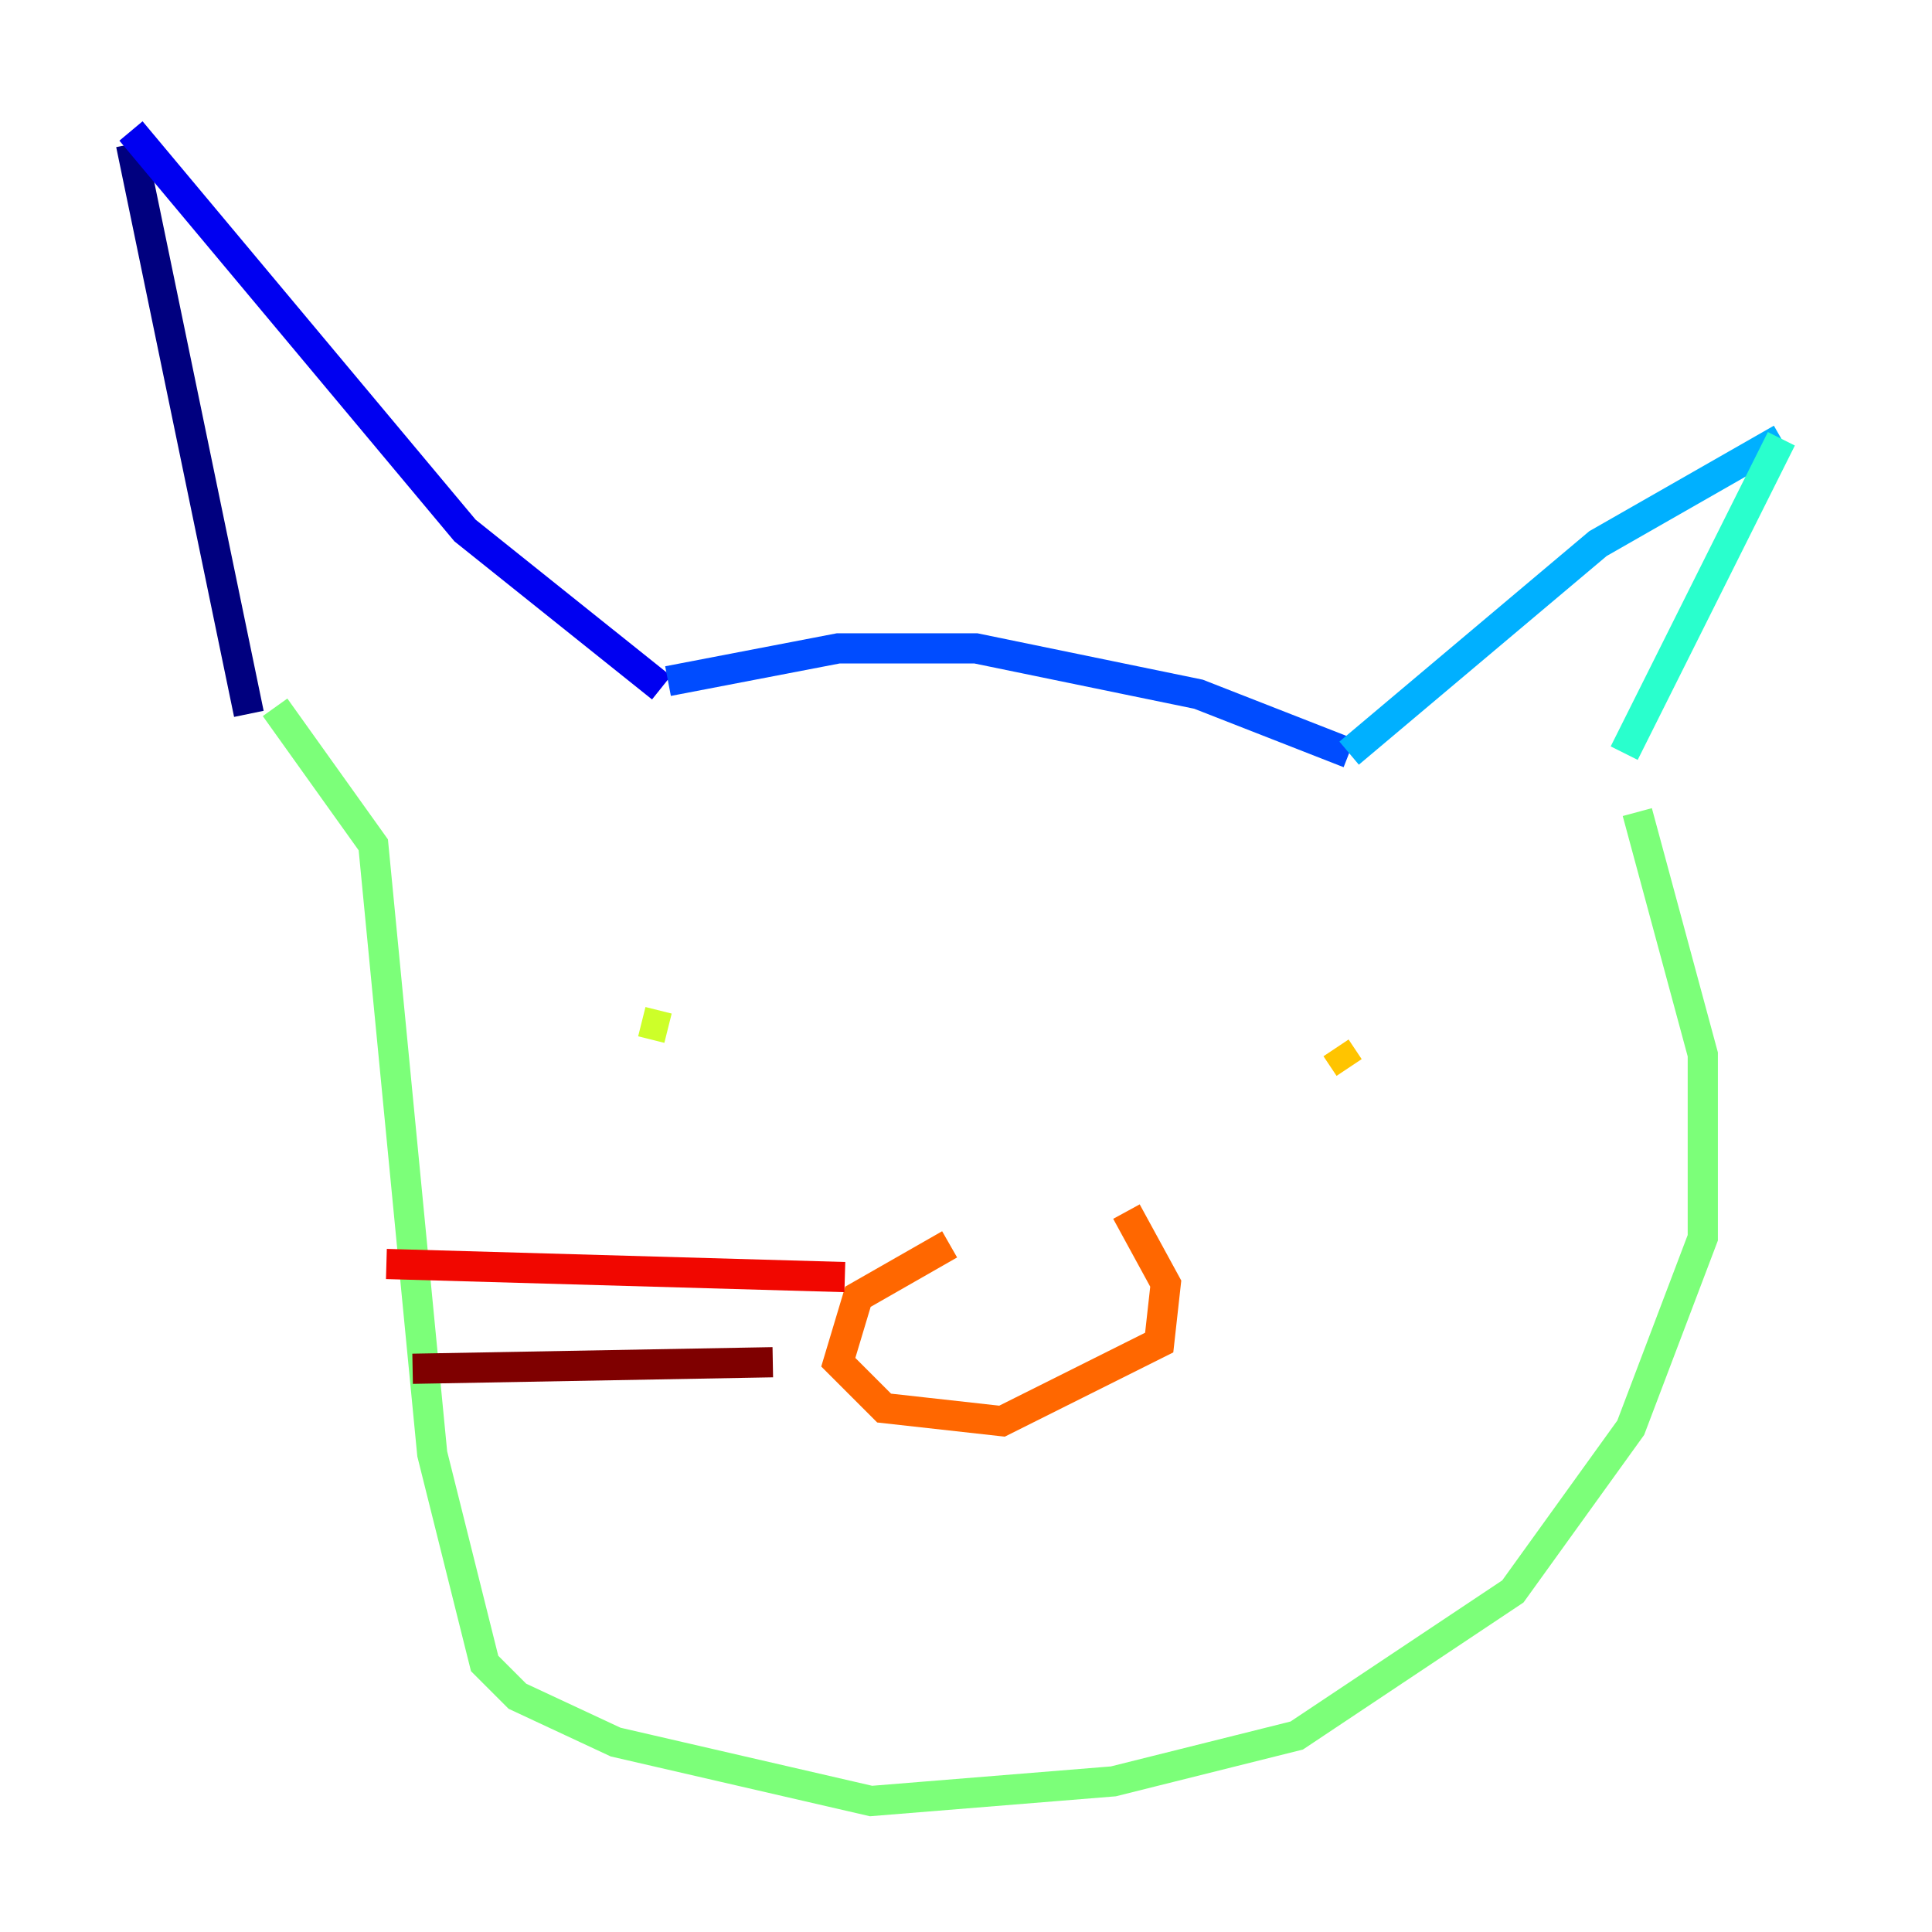 <?xml version="1.0" encoding="utf-8" ?>
<svg baseProfile="tiny" height="128" version="1.2" viewBox="0,0,128,128" width="128" xmlns="http://www.w3.org/2000/svg" xmlns:ev="http://www.w3.org/2001/xml-events" xmlns:xlink="http://www.w3.org/1999/xlink"><defs /><polyline fill="none" points="16.488,47.295 8.678,9.546" stroke="#00007f" stroke-width="2" /><polyline fill="none" points="8.678,8.678 30.807,35.146 43.824,45.559" stroke="#0000f1" stroke-width="2" /><polyline fill="none" points="44.258,45.125 55.539,42.956 64.651,42.956 79.403,45.993 89.383,49.898" stroke="#004cff" stroke-width="2" /><polyline fill="none" points="89.383,49.898 105.871,36.014 118.02,29.071" stroke="#00b0ff" stroke-width="2" /><polyline fill="none" points="118.02,29.071 107.607,49.898" stroke="#29ffcd" stroke-width="2" /><polyline fill="none" points="108.475,53.803 112.814,69.858 112.814,82.007 108.041,94.59 100.231,105.437 85.912,114.983 73.763,118.02 57.709,119.322 40.786,115.417 34.278,112.38 32.108,110.21 28.637,96.325 24.732,55.973 18.224,46.861" stroke="#7cff79" stroke-width="2" /><polyline fill="none" points="42.522,67.688 44.258,68.122" stroke="#cdff29" stroke-width="2" /><polyline fill="none" points="89.383,70.725 88.515,69.424" stroke="#ffc400" stroke-width="2" /><polyline fill="none" points="62.915,82.441 56.841,85.912 55.539,90.251 58.576,93.288 66.386,94.156 76.8,88.949 77.234,85.044 74.63,80.271" stroke="#ff6700" stroke-width="2" /><polyline fill="none" points="55.973,84.61 25.6,83.742" stroke="#f10700" stroke-width="2" /><polyline fill="none" points="51.2,90.251 27.336,90.685" stroke="#7f0000" stroke-width="2" /></svg>